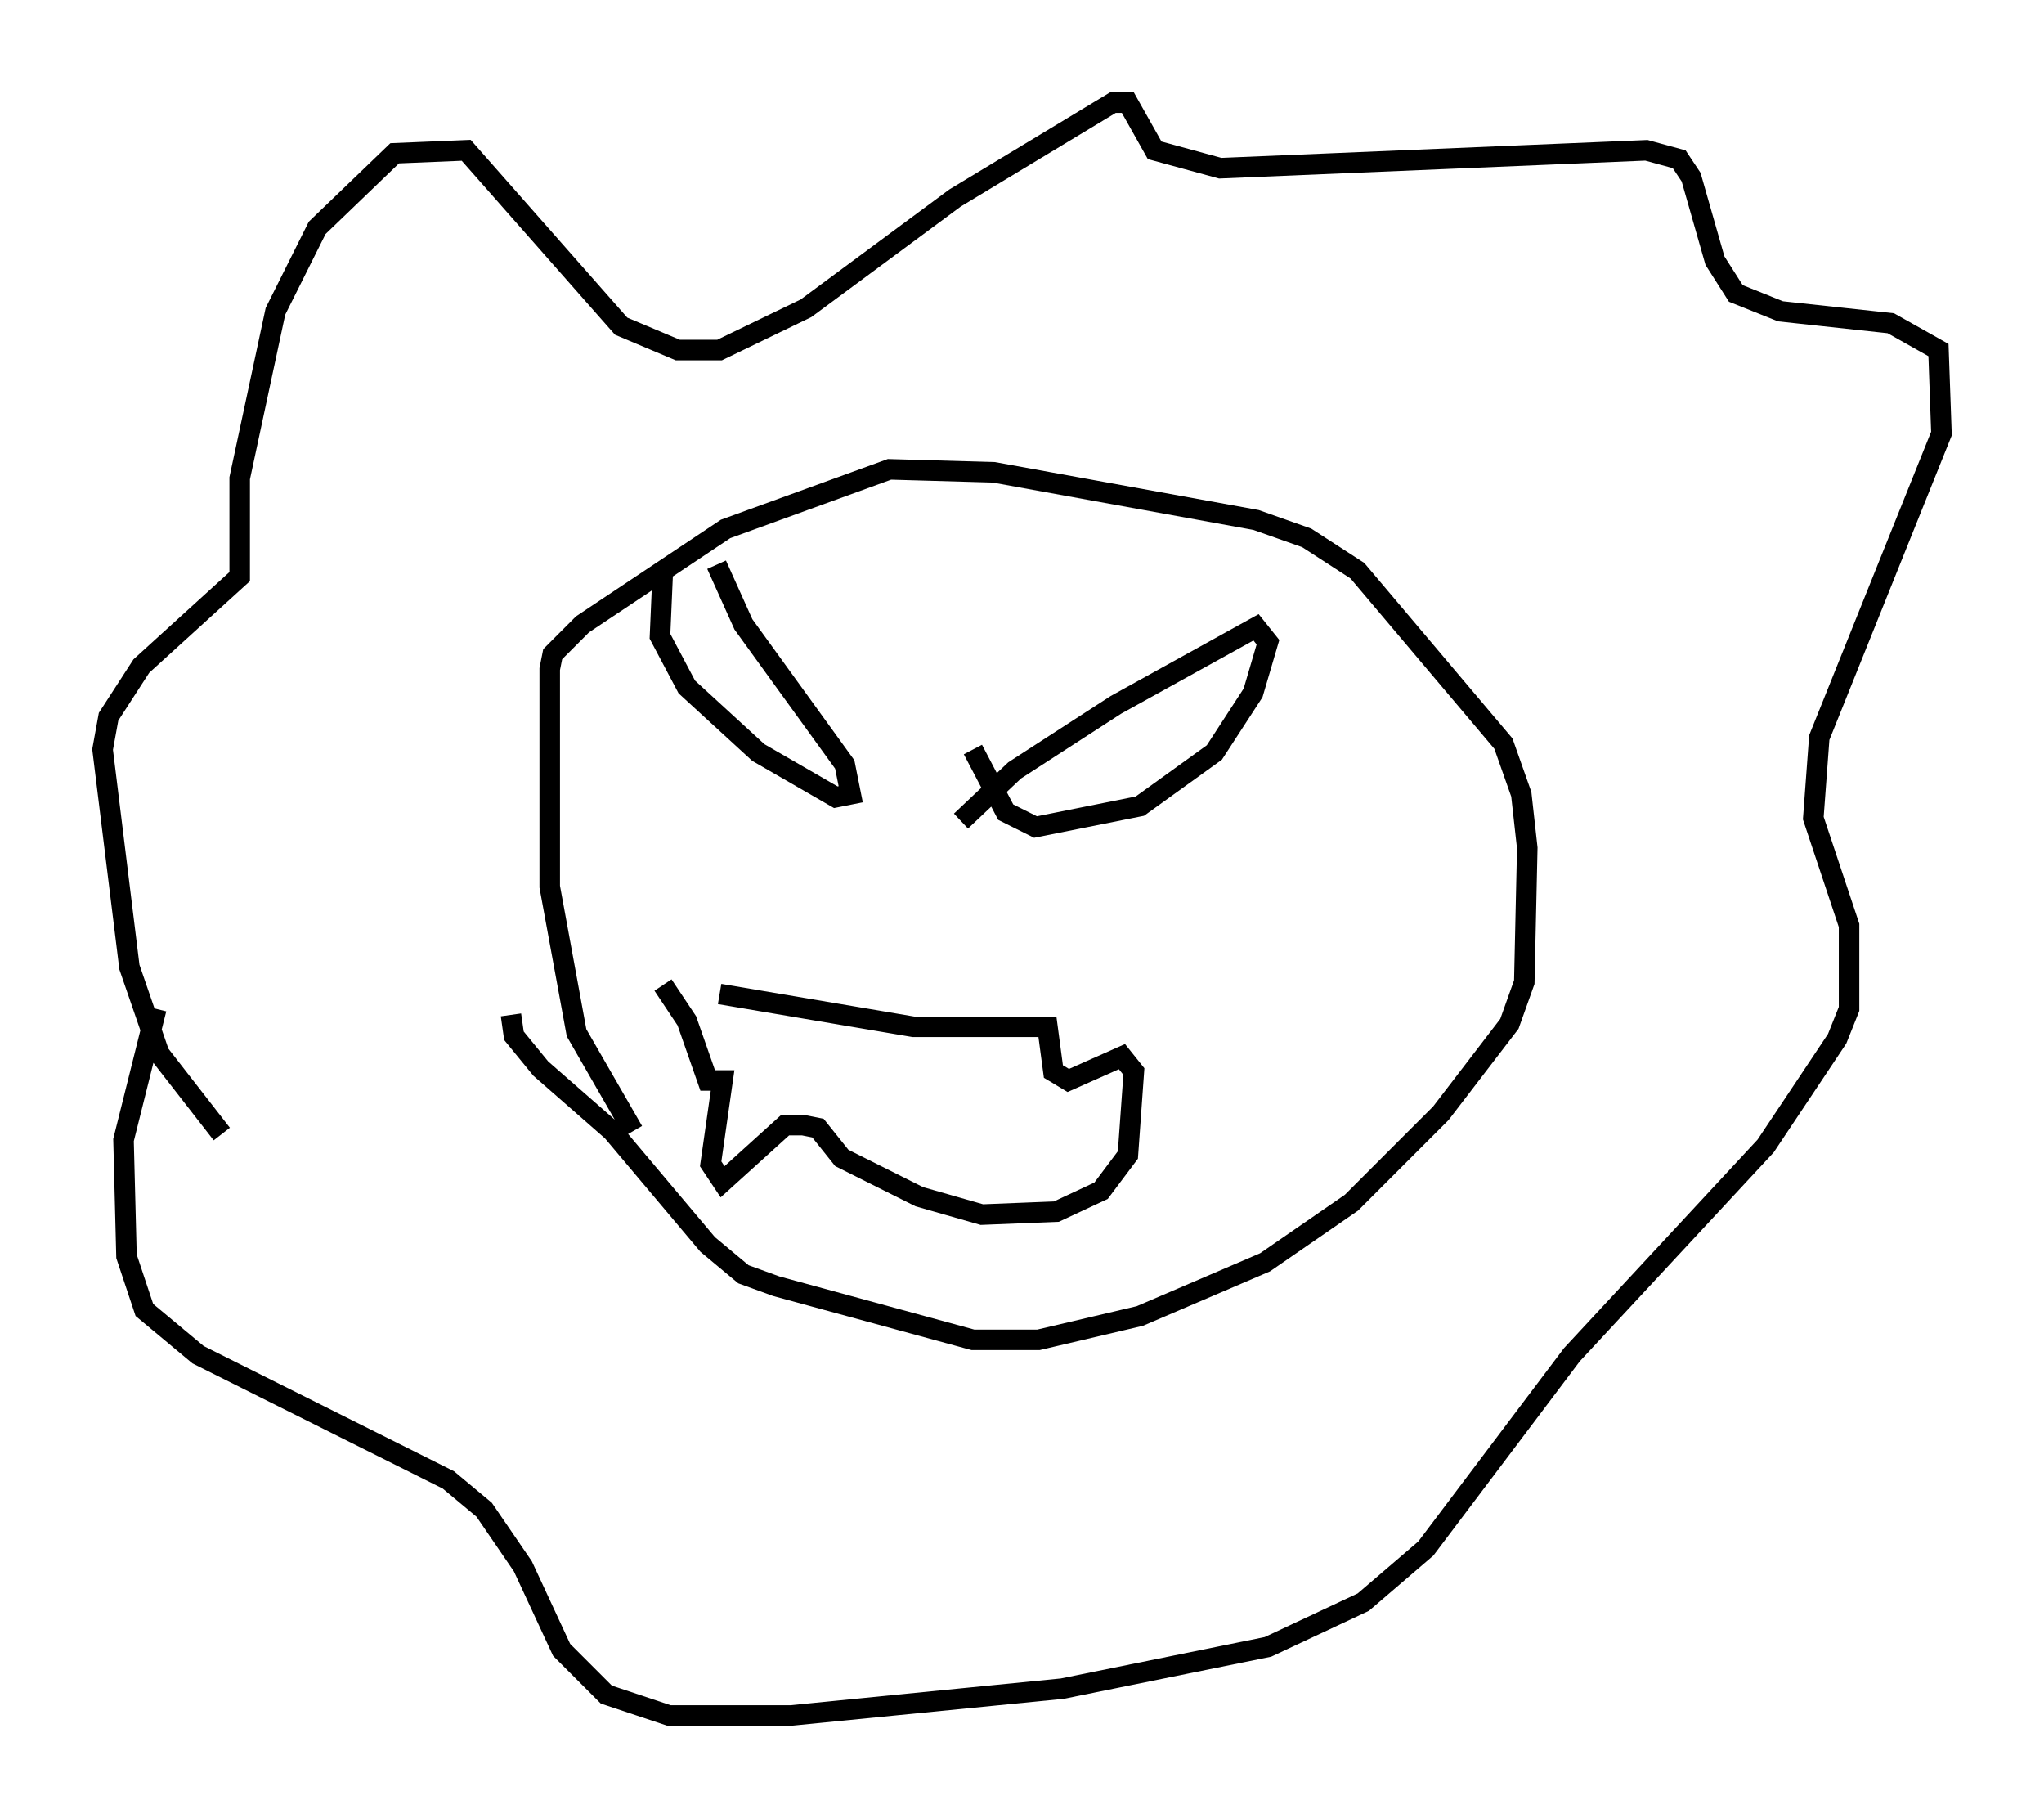 <?xml version="1.0" encoding="utf-8" ?>
<svg baseProfile="full" height="88.581" version="1.1" width="99.62" xmlns="http://www.w3.org/2000/svg" xmlns:ev="http://www.w3.org/2001/xml-events" xmlns:xlink="http://www.w3.org/1999/xlink"><defs /><rect fill="white" height="88.581" width="99.62" x="0" y="0" /><path d="M17.346, 60.341 m-6.536, -5.084 l-3.05, -3.922 -1.453, -4.212 l-1.307, -10.603 0.291, -1.598 l1.598, -2.469 4.793, -4.358 l0.0, -4.793 1.743, -8.134 l2.034, -4.067 3.777, -3.631 l3.486, -0.145 7.553, 8.57 l2.76, 1.162 2.034, 0.0 l4.212, -2.034 7.263, -5.374 l7.698, -4.648 0.726, 0.0 l1.307, 2.324 3.196, 0.872 l20.771, -0.872 1.598, 0.436 l0.581, 0.872 1.162, 4.067 l1.017, 1.598 2.179, 0.872 l5.374, 0.581 2.324, 1.307 l0.145, 4.067 -5.955, 14.816 l-0.291, 3.922 1.743, 5.229 l0.0, 4.067 -0.581, 1.453 l-3.486, 5.229 -9.441, 10.168 l-7.117, 9.441 -3.05, 2.615 l-4.648, 2.179 -10.022, 2.034 l-13.218, 1.307 -5.955, 0.0 l-3.05, -1.017 -2.179, -2.179 l-1.888, -4.067 -1.888, -2.76 l-1.743, -1.453 -12.201, -6.101 l-2.615, -2.179 -0.872, -2.615 l-0.145, -5.665 1.598, -6.391 m27.307, -21.642 l1.307, 2.905 4.939, 6.827 l0.291, 1.453 -0.726, 0.145 l-3.777, -2.179 -3.486, -3.196 l-1.307, -2.469 0.145, -3.341 m14.525, 12.346 l2.615, -2.469 4.939, -3.196 l6.827, -3.777 0.581, 0.726 l-0.726, 2.469 -1.888, 2.905 l-3.631, 2.615 -5.084, 1.017 l-1.453, -0.726 -1.598, -3.05 m-12.346, 11.911 l9.441, 1.598 6.536, 0.0 l0.291, 2.179 0.726, 0.436 l2.615, -1.162 0.581, 0.726 l-0.291, 4.067 -1.307, 1.743 l-2.179, 1.017 -3.631, 0.145 l-3.05, -0.872 -3.777, -1.888 l-1.162, -1.453 -0.726, -0.145 l-0.872, 0.0 -3.05, 2.76 l-0.581, -0.872 0.581, -4.067 l-0.726, 0.0 -1.017, -2.905 l-1.162, -1.743 m-1.453, 7.117 l-2.76, -4.793 -1.307, -7.117 l0.0, -10.603 0.145, -0.726 l1.453, -1.453 6.972, -4.648 l7.989, -2.905 5.084, 0.145 l12.782, 2.324 2.469, 0.872 l2.469, 1.598 7.117, 8.425 l0.872, 2.469 0.291, 2.615 l-0.145, 6.536 -0.726, 2.034 l-3.341, 4.358 -4.358, 4.358 l-4.212, 2.905 -6.101, 2.615 l-4.939, 1.162 -3.196, 0.0 l-9.587, -2.615 -1.598, -0.581 l-1.743, -1.453 -4.648, -5.52 l-3.486, -3.05 -1.307, -1.598 l-0.145, -1.017 " fill="none" stroke="black" stroke-width="1" /></svg>